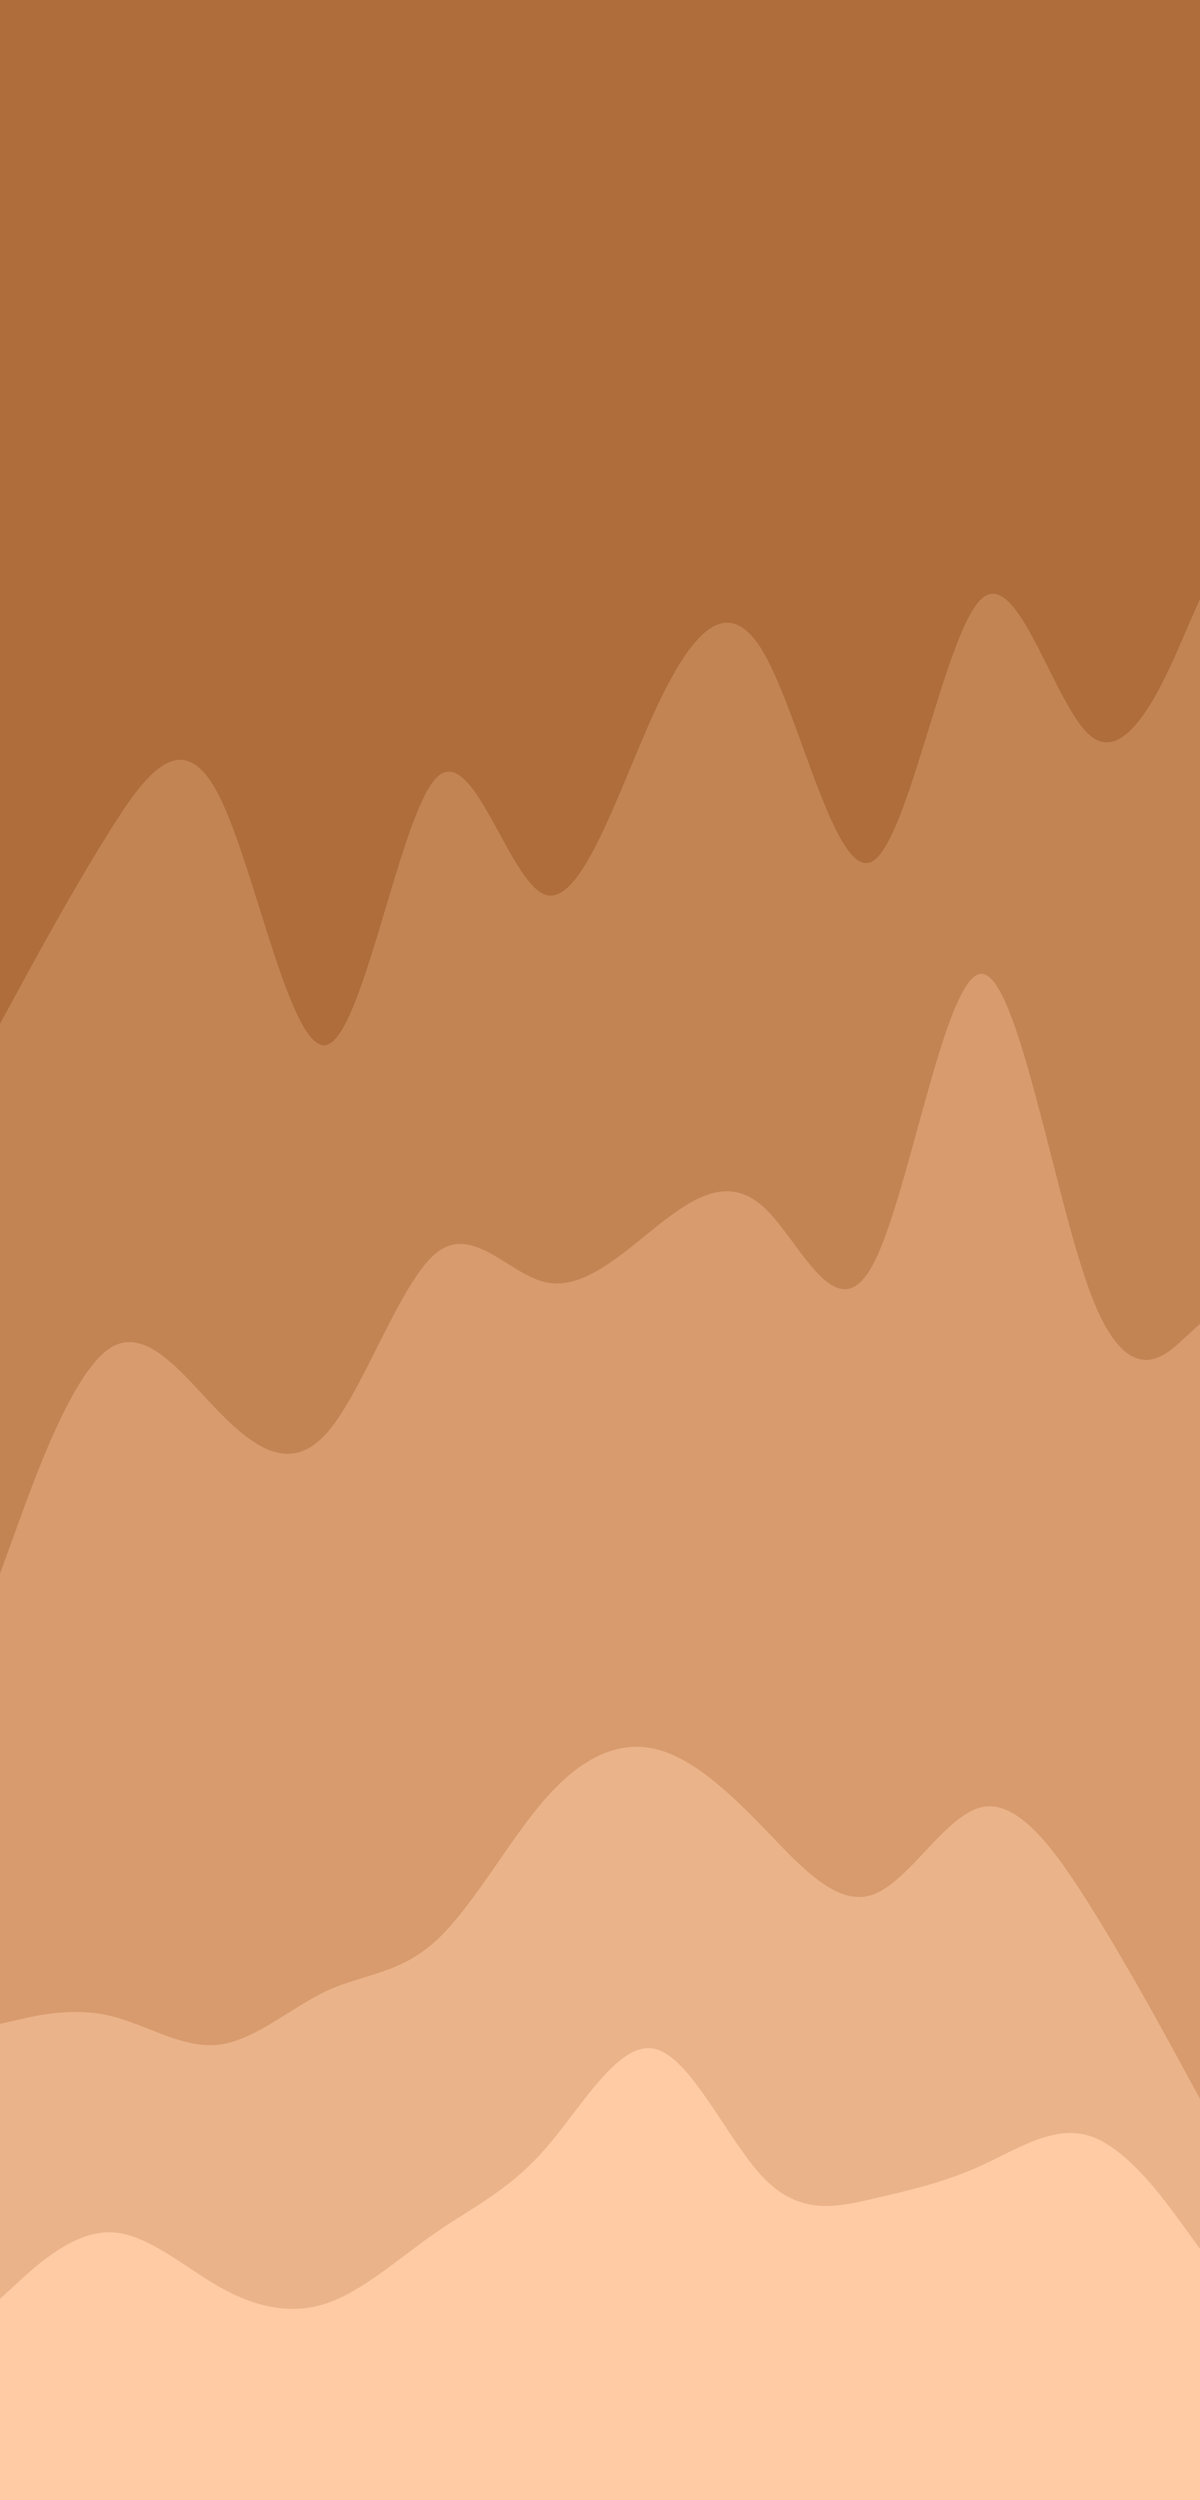 <svg id="visual" viewBox="0 0 960 2000" width="960" height="2000" xmlns="http://www.w3.org/2000/svg" xmlns:xlink="http://www.w3.org/1999/xlink" version="1.1"><path d="M0 821L14.5 794.3C29 767.7 58 714.3 87.2 667.7C116.3 621 145.7 581 174.8 637.7C204 694.3 233 847.7 262 837.7C291 827.7 320 654.3 349 624.3C378 594.3 407 707.7 436.2 717.7C465.3 727.7 494.7 634.3 523.8 571C553 507.7 582 474.3 611 524.3C640 574.3 669 707.7 698 691C727 674.3 756 507.7 785.2 481C814.3 454.3 843.7 567.7 872.8 591C902 614.3 931 547.7 945.5 514.3L960 481L960 0L945.5 0C931 0 902 0 872.8 0C843.7 0 814.3 0 785.2 0C756 0 727 0 698 0C669 0 640 0 611 0C582 0 553 0 523.8 0C494.7 0 465.3 0 436.2 0C407 0 378 0 349 0C320 0 291 0 262 0C233 0 204 0 174.8 0C145.7 0 116.3 0 87.2 0C58 0 29 0 14.5 0L0 0Z" fill="#ae6d3b"></path><path d="M0 1261L14.5 1221C29 1181 58 1101 87.2 1081C116.3 1061 145.7 1101 174.8 1131C204 1161 233 1181 262 1147.7C291 1114.3 320 1027.7 349 1004.3C378 981 407 1021 436.2 1027.7C465.3 1034.3 494.7 1007.7 523.8 984.3C553 961 582 941 611 967.7C640 994.3 669 1067.7 698 1014.3C727 961 756 781 785.2 781C814.3 781 843.7 961 872.8 1037.7C902 1114.3 931 1087.7 945.5 1074.3L960 1061L960 479L945.5 512.3C931 545.7 902 612.3 872.8 589C843.7 565.7 814.3 452.3 785.2 479C756 505.7 727 672.3 698 689C669 705.7 640 572.3 611 522.3C582 472.3 553 505.7 523.8 569C494.7 632.3 465.3 725.7 436.2 715.7C407 705.7 378 592.3 349 622.3C320 652.3 291 825.7 262 835.7C233 845.7 204 692.3 174.8 635.7C145.7 579 116.3 619 87.2 665.7C58 712.3 29 765.7 14.5 792.3L0 819Z" fill="#c38454"></path><path d="M0 1621L14.5 1617.7C29 1614.3 58 1607.7 87.2 1614.3C116.3 1621 145.7 1641 174.8 1637.7C204 1634.3 233 1607.7 262 1594.3C291 1581 320 1581 349 1554.3C378 1527.7 407 1474.3 436.2 1441C465.3 1407.7 494.7 1394.3 523.8 1401C553 1407.7 582 1434.3 611 1464.3C640 1494.3 669 1527.7 698 1517.7C727 1507.7 756 1454.3 785.2 1447.7C814.3 1441 843.7 1481 872.8 1527.7C902 1574.3 931 1627.7 945.5 1654.3L960 1681L960 1059L945.5 1072.3C931 1085.7 902 1112.3 872.8 1035.7C843.7 959 814.3 779 785.2 779C756 779 727 959 698 1012.3C669 1065.7 640 992.3 611 965.7C582 939 553 959 523.8 982.3C494.7 1005.7 465.3 1032.3 436.2 1025.7C407 1019 378 979 349 1002.3C320 1025.7 291 1112.3 262 1145.7C233 1179 204 1159 174.8 1129C145.7 1099 116.3 1059 87.2 1079C58 1099 29 1179 14.5 1219L0 1259Z" fill="#d79b6e"></path><path d="M0 1841L14.5 1827.7C29 1814.3 58 1787.7 87.2 1787.7C116.3 1787.7 145.7 1814.3 174.8 1831C204 1847.7 233 1854.3 262 1844.3C291 1834.3 320 1807.7 349 1787.7C378 1767.7 407 1754.3 436.2 1721C465.3 1687.7 494.7 1634.3 523.8 1641C553 1647.7 582 1714.3 611 1744.3C640 1774.3 669 1767.7 698 1761C727 1754.3 756 1747.7 785.2 1734.3C814.3 1721 843.7 1701 872.8 1711C902 1721 931 1761 945.5 1781L960 1801L960 1679L945.5 1652.3C931 1625.7 902 1572.3 872.8 1525.7C843.7 1479 814.3 1439 785.2 1445.7C756 1452.3 727 1505.7 698 1515.7C669 1525.7 640 1492.3 611 1462.3C582 1432.3 553 1405.7 523.8 1399C494.7 1392.3 465.3 1405.7 436.2 1439C407 1472.3 378 1525.7 349 1552.3C320 1579 291 1579 262 1592.3C233 1605.7 204 1632.3 174.8 1635.7C145.7 1639 116.3 1619 87.2 1612.3C58 1605.7 29 1612.3 14.5 1615.7L0 1619Z" fill="#ebb389"></path><path d="M0 2001L14.5 2001C29 2001 58 2001 87.2 2001C116.3 2001 145.7 2001 174.8 2001C204 2001 233 2001 262 2001C291 2001 320 2001 349 2001C378 2001 407 2001 436.2 2001C465.3 2001 494.7 2001 523.8 2001C553 2001 582 2001 611 2001C640 2001 669 2001 698 2001C727 2001 756 2001 785.2 2001C814.3 2001 843.7 2001 872.8 2001C902 2001 931 2001 945.5 2001L960 2001L960 1799L945.5 1779C931 1759 902 1719 872.8 1709C843.7 1699 814.3 1719 785.2 1732.3C756 1745.7 727 1752.3 698 1759C669 1765.7 640 1772.3 611 1742.3C582 1712.3 553 1645.7 523.8 1639C494.7 1632.3 465.3 1685.7 436.2 1719C407 1752.3 378 1765.7 349 1785.7C320 1805.7 291 1832.3 262 1842.3C233 1852.3 204 1845.7 174.8 1829C145.7 1812.3 116.3 1785.7 87.2 1785.7C58 1785.7 29 1812.3 14.5 1825.7L0 1839Z" fill="#ffcba4"></path></svg>